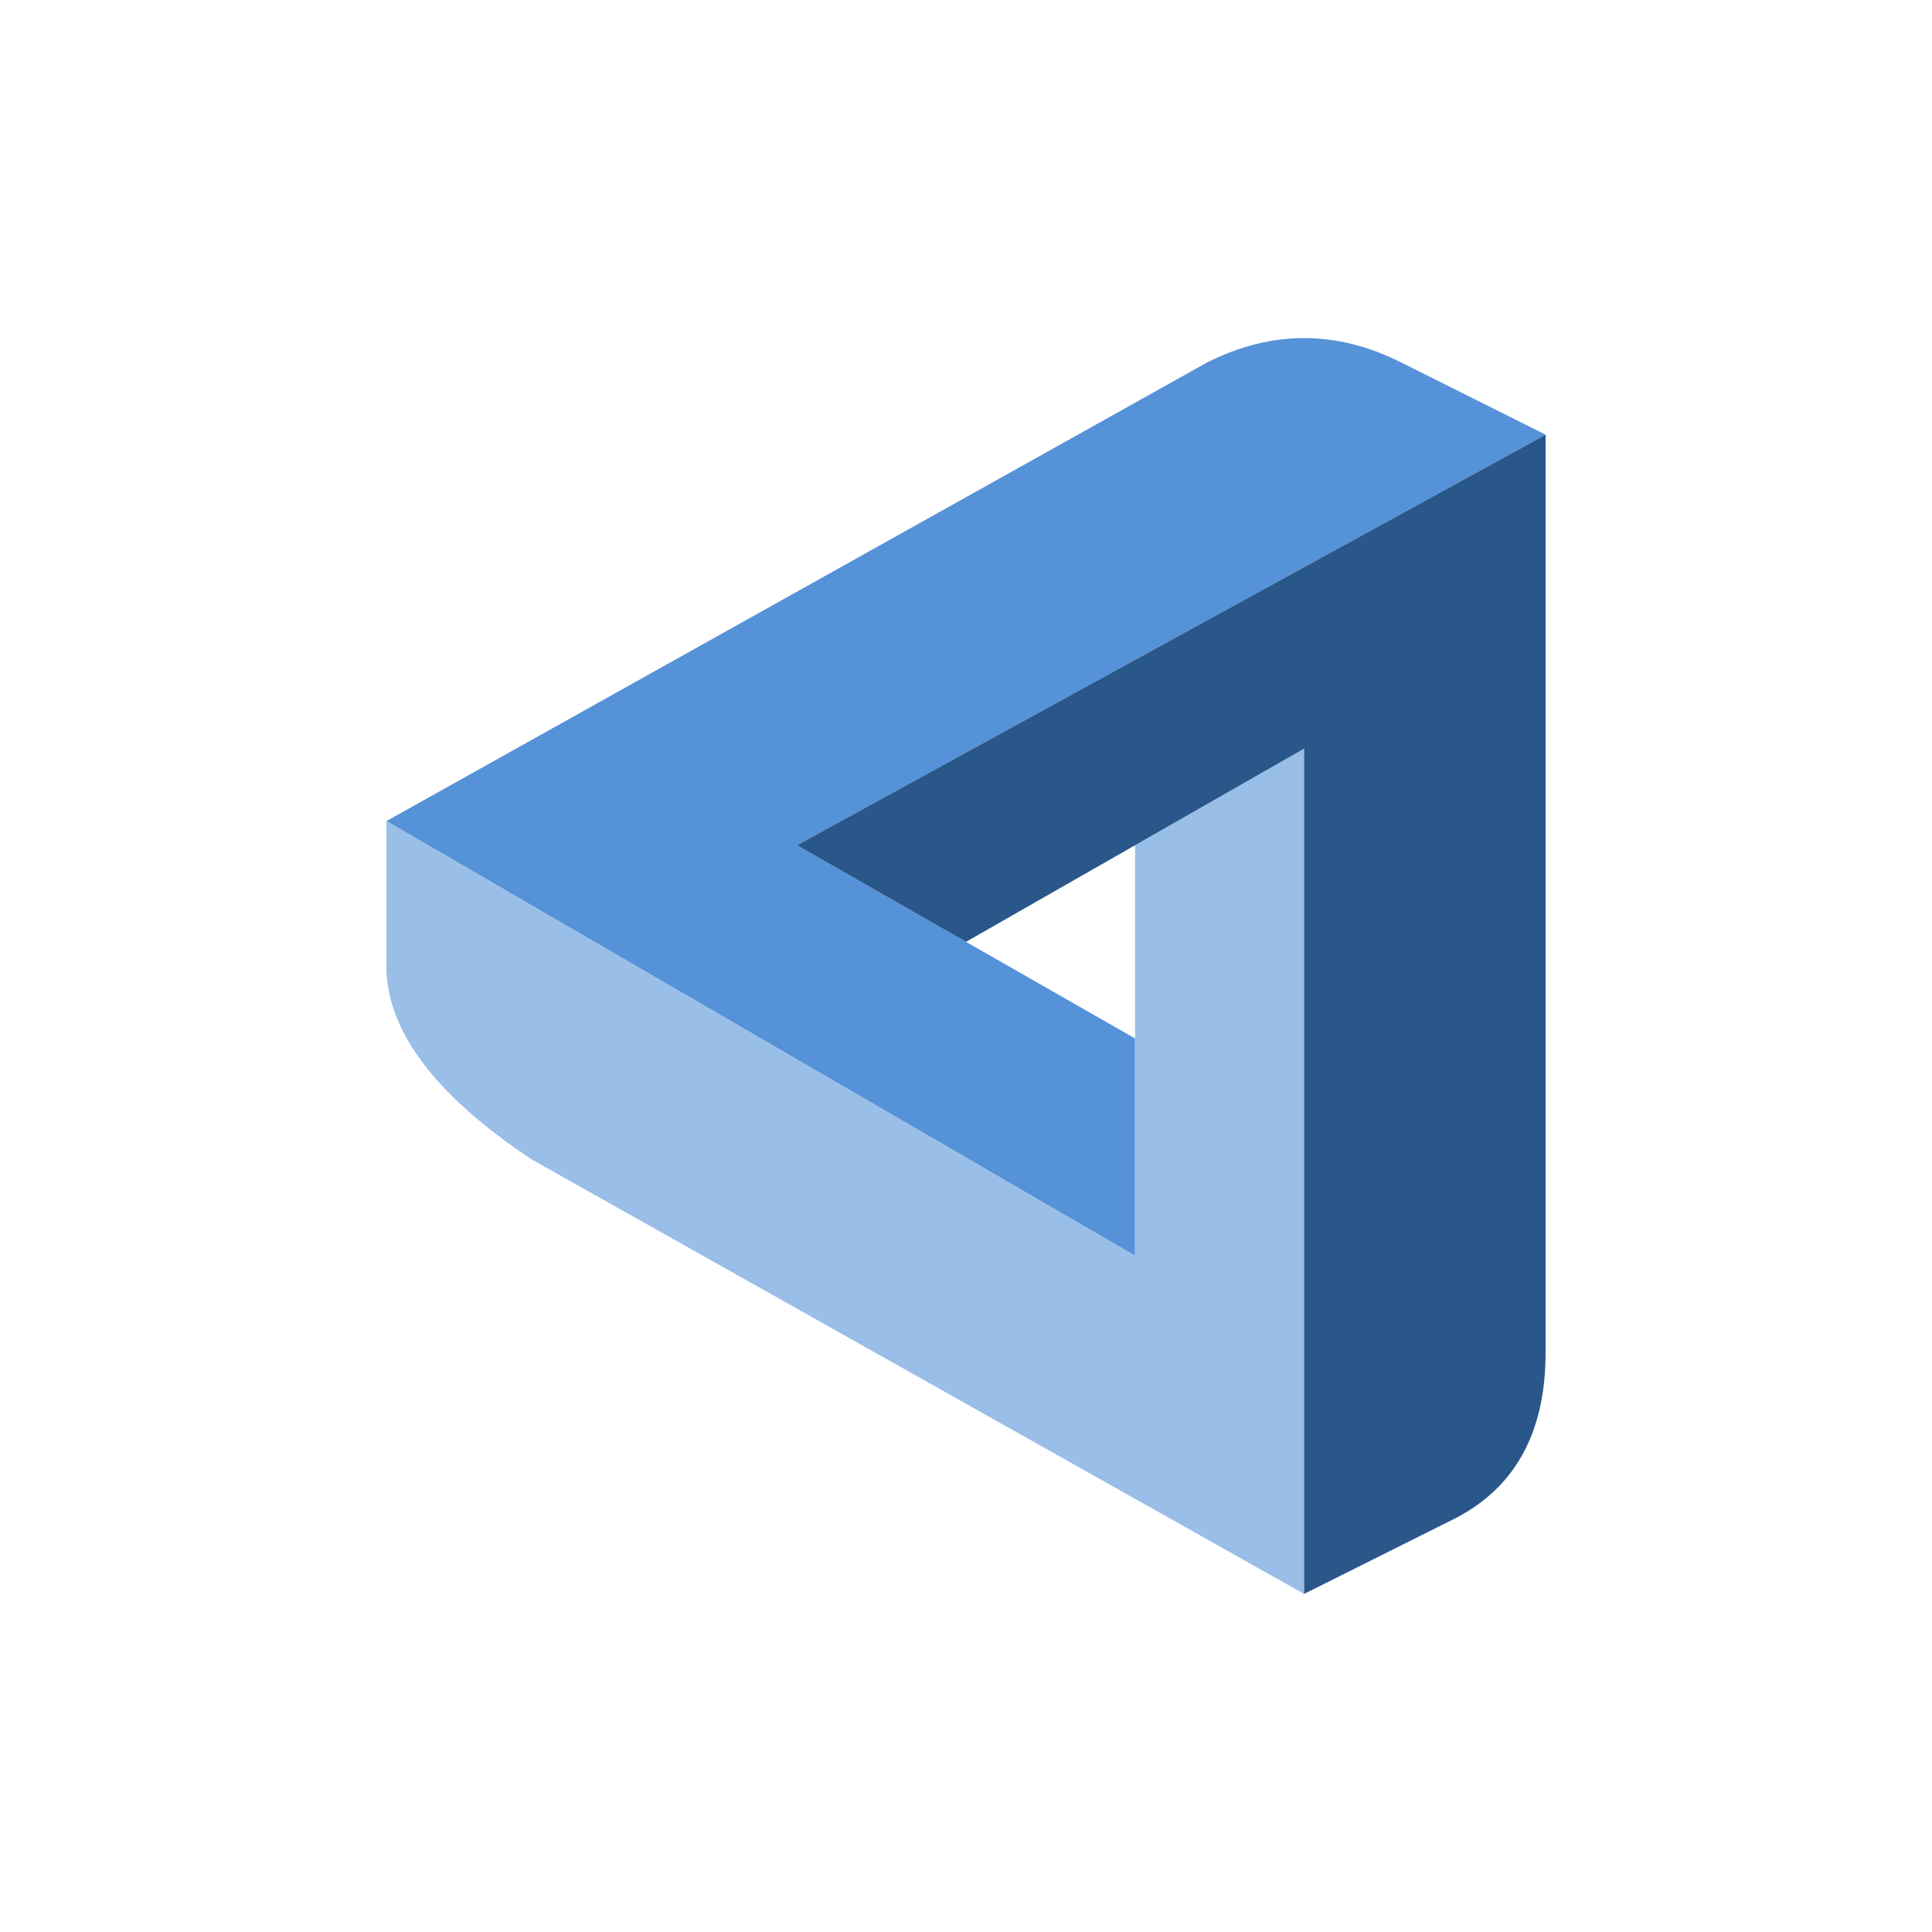 <?xml version="1.0" encoding="UTF-8"?>
<svg width="40px" height="40px" viewBox="0 0 40 40" version="1.1" xmlns="http://www.w3.org/2000/svg" xmlns:xlink="http://www.w3.org/1999/xlink">
    <!-- Generator: Sketch 52.4 (67378) - http://www.bohemiancoding.com/sketch -->
    <title>coin/maid</title>
    <desc>Created with Sketch.</desc>
    <g id="coin/maid" stroke="none" stroke-width="1" fill="none" fill-rule="evenodd">
        <path d="M23.5,26 L8,17 C19.333,10.667 25,7.5 25,7.5 C26.333,6.833 27.667,6.833 29,7.5 L32,9 L16.5,17.5 L23.5,21.5 L23.5,26 Z" id="l" fill="#5592D7"></path>
        <path d="M23.5,17.5 L27,15.5 L27,33 C16.333,27 11,24 11,24 C9,22.667 8,21.333 8,20 L8,17 L23.5,26 L23.5,17.5 Z" id="v" fill="#99BEE7"></path>
        <path d="M16.5,17.5 L32,9 C32,19.963 32,26.296 32,28 C32,29.704 31.333,30.87 30,31.5 L27,33 L27,15.5 L20,19.5 L16.5,17.5 Z" id="1" fill="#29578A"></path>
    </g>
</svg>